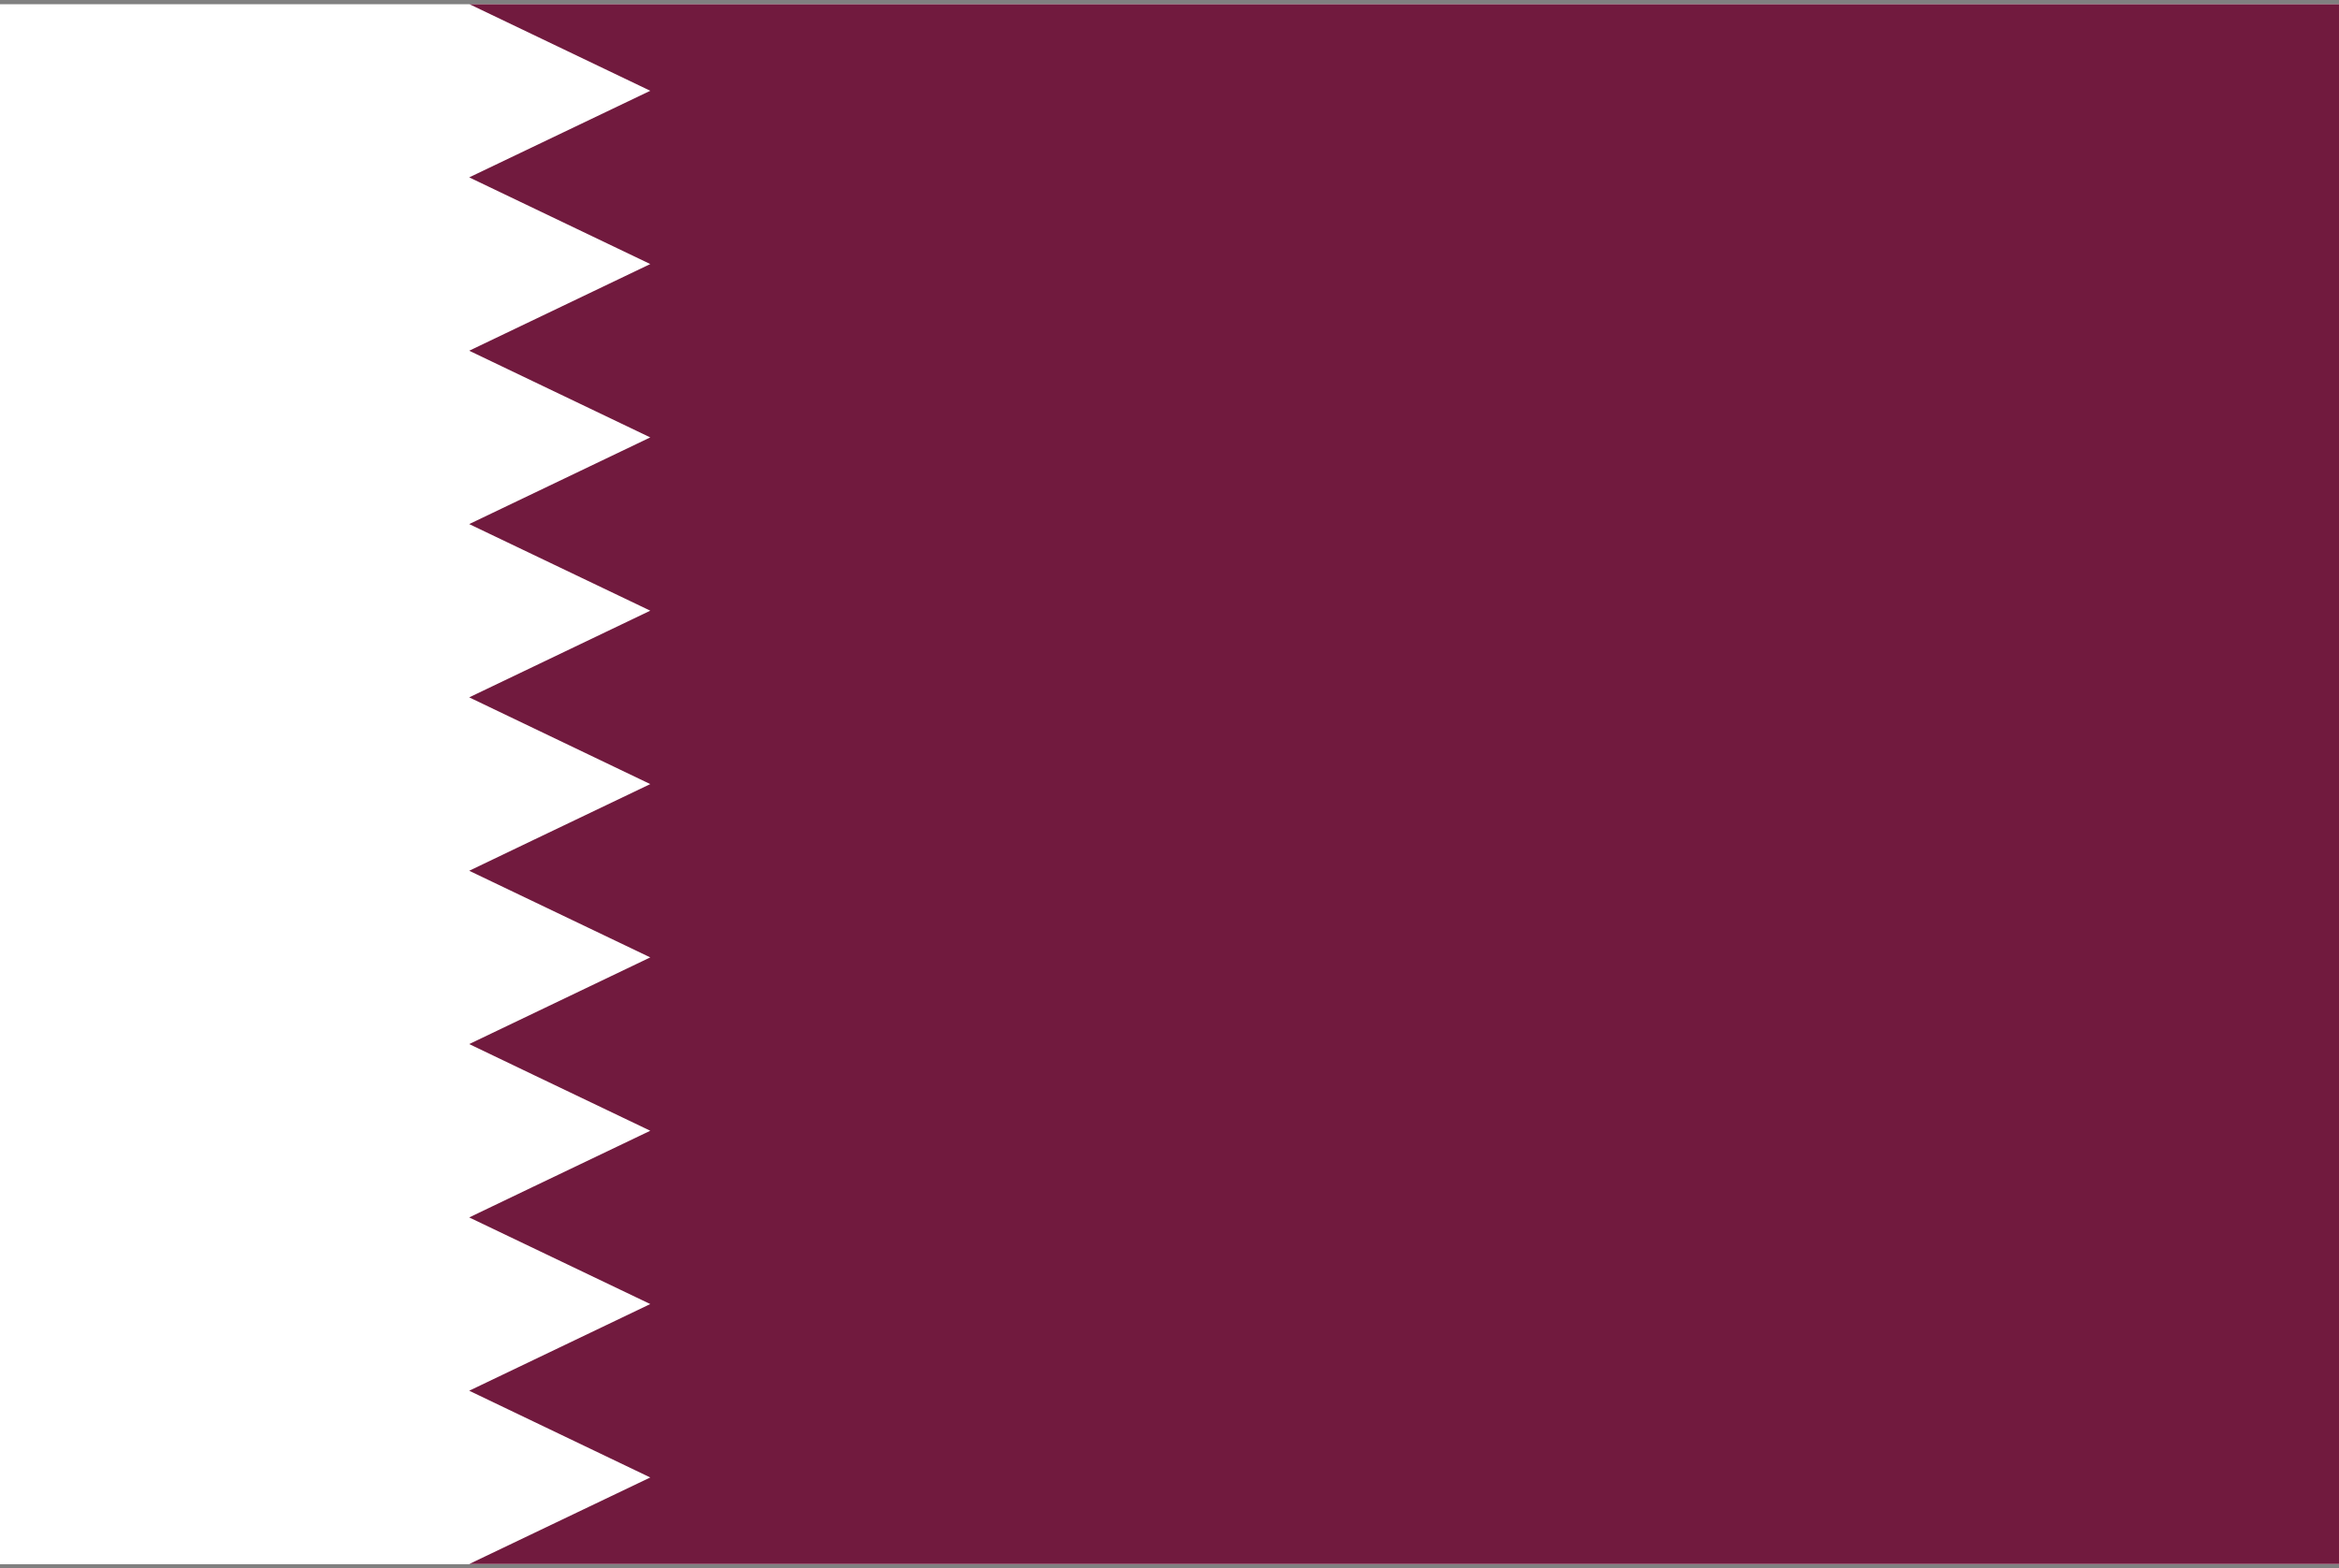 <svg xmlns="http://www.w3.org/2000/svg" width="85" height="57" viewBox="0 0 85 57"><rect x="0" y="0" width="85" height="57" fill="#808080" stroke="none"/><path fill="#FFF" d="M-.02.154h85.04v56.692h-85.04z"/><path fill="#711A3E" d="M17.063.154c.153.072 4.102 1.964 6.568 3.145-2.515 1.2-6.58 3.147-6.58 3.147s4.065 1.948 6.58 3.15l-6.58 3.15s4.065 1.948 6.58 3.15c-2.515 1.202-6.58 3.15-6.58 3.15s4.065 1.947 6.58 3.147l-6.58 3.15s4.065 1.95 6.58 3.152c-2.515 1.2-6.58 3.15-6.58 3.15l6.58 3.148-6.58 3.15s4.065 1.95 6.58 3.15c-2.515 1.2-6.58 3.15-6.58 3.15s4.065 1.947 6.58 3.148l-6.58 3.15 6.58 3.152c-2.508 1.197-6.557 3.137-6.58 3.146h67.97v-56.685h-67.958z"/></svg>